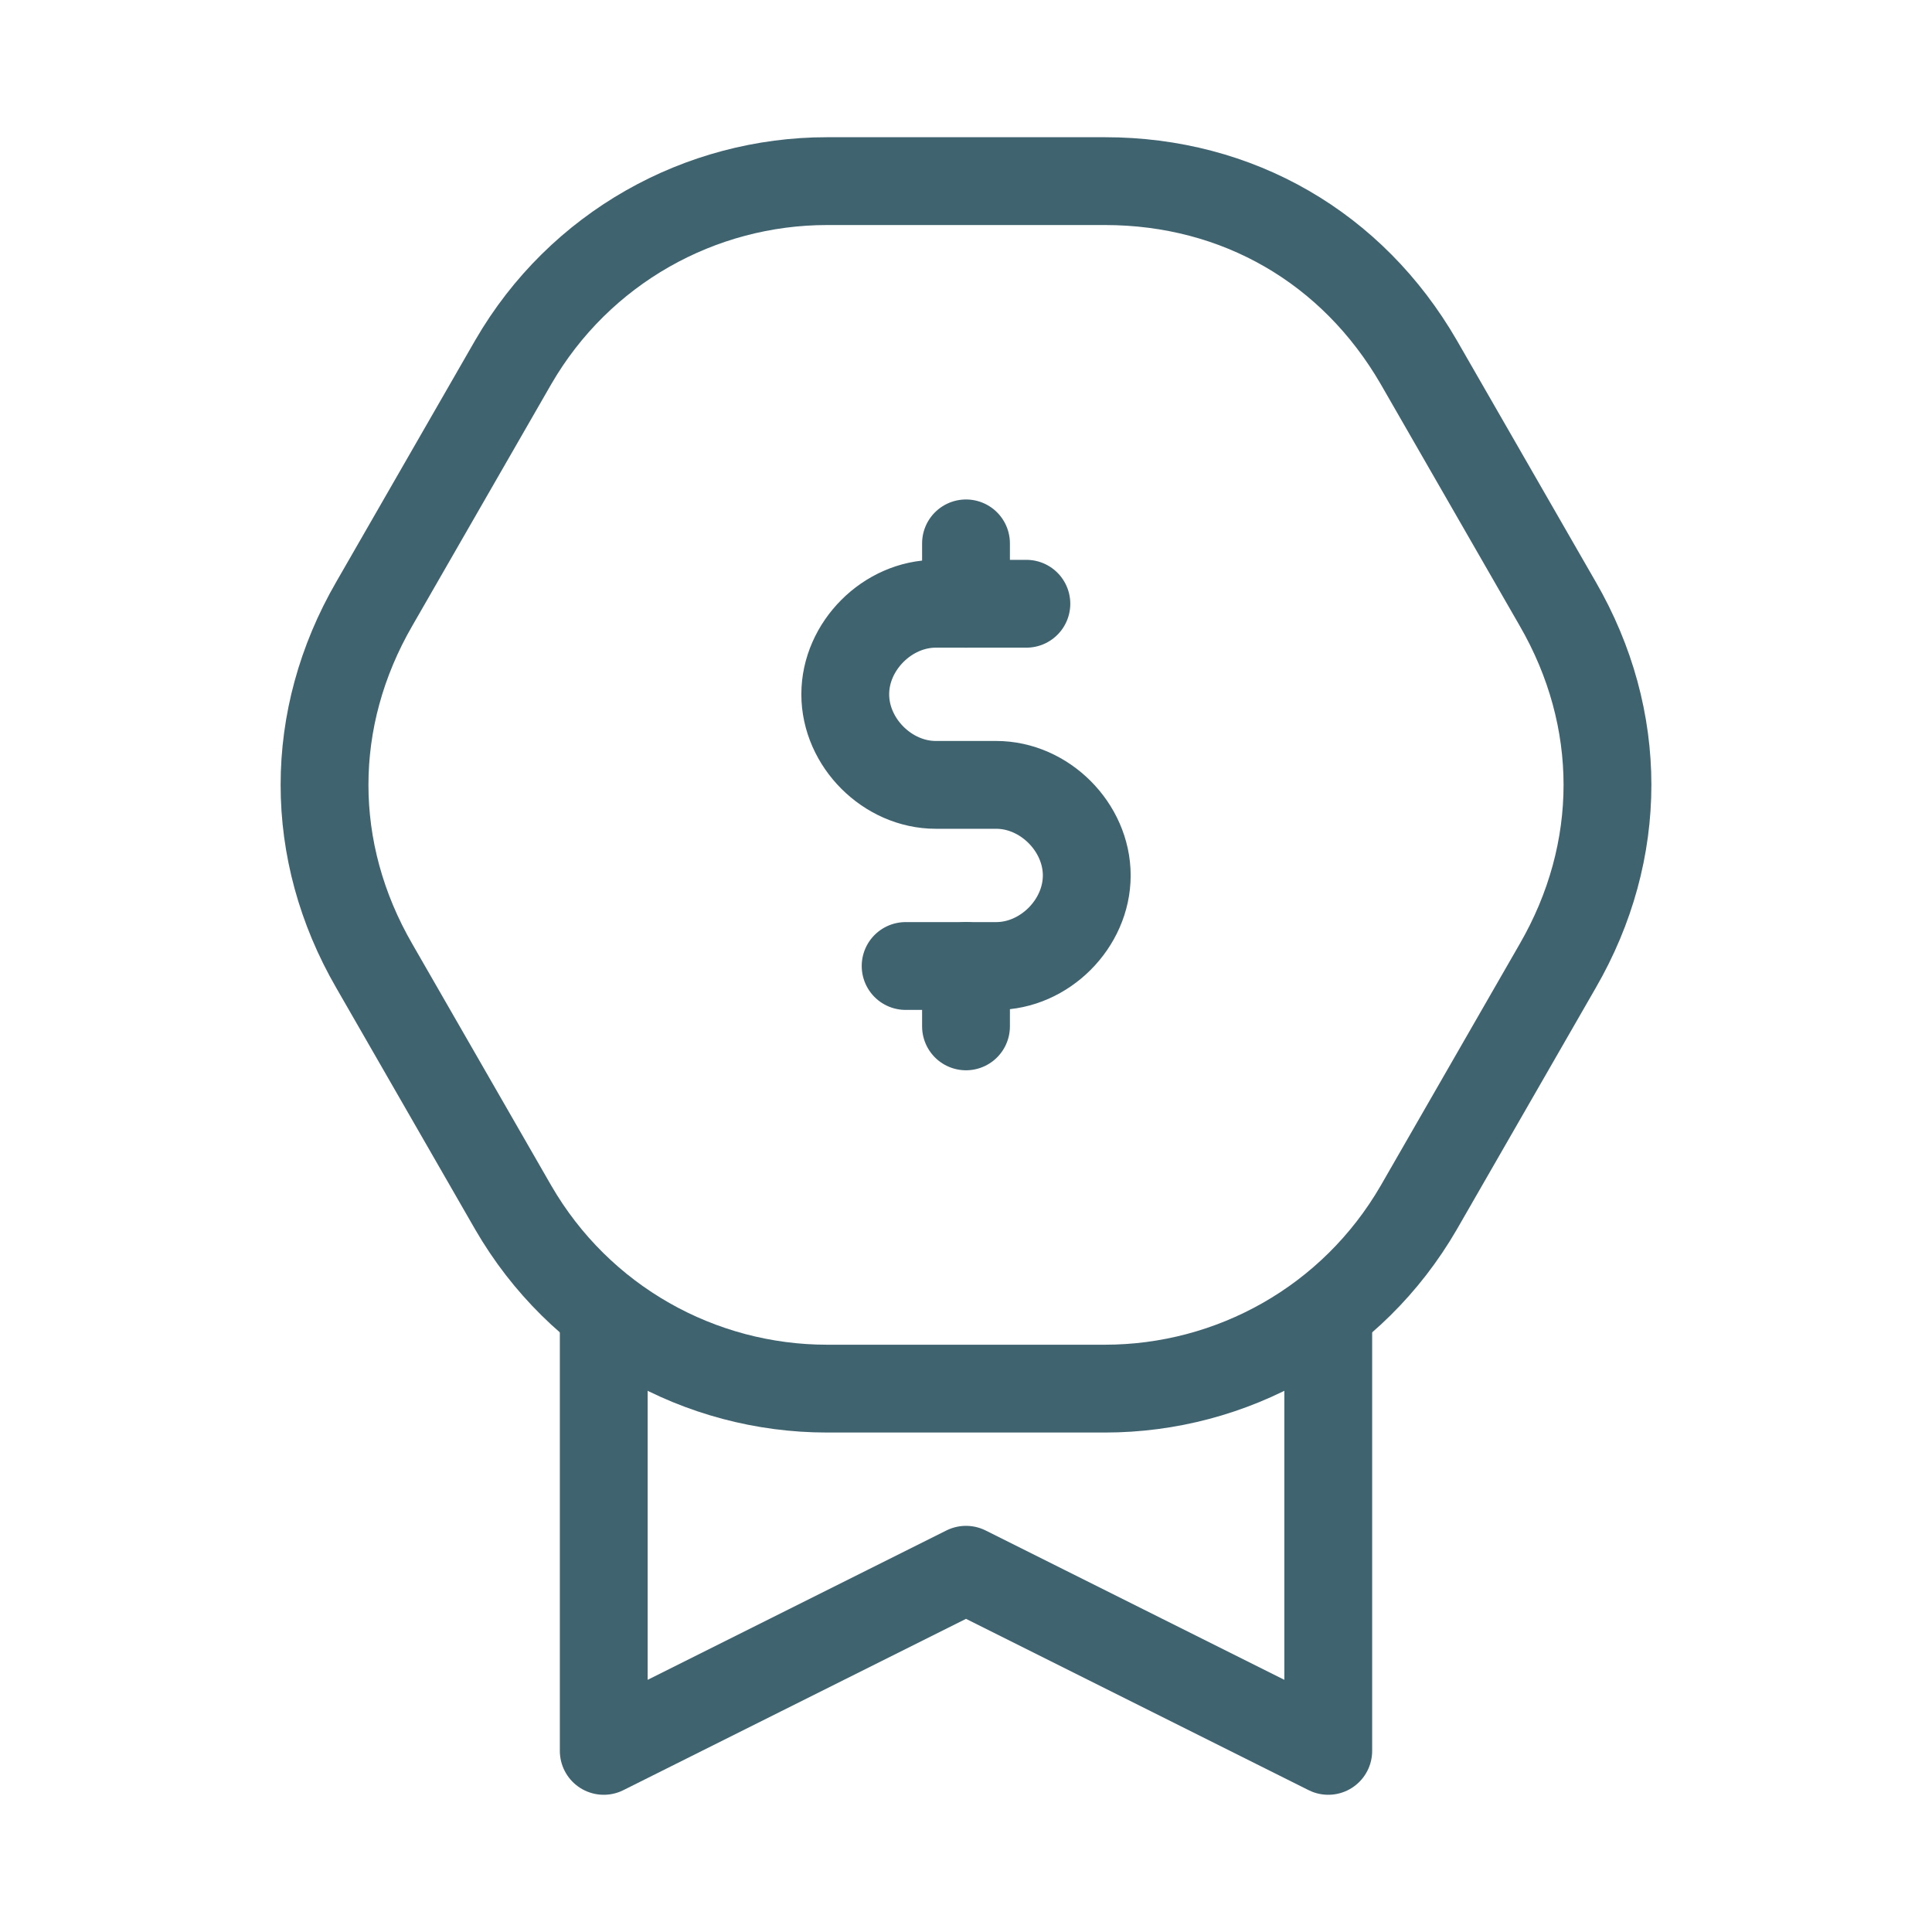 <svg width="44" height="44" viewBox="0 0 44 44" fill="none" xmlns="http://www.w3.org/2000/svg">
<g clip-path="url(#clip0_38_80)">
<path d="M30.25 30.25V39.875L22 35.75L13.75 39.875V30.25" stroke="#406370" stroke-width="2" stroke-miterlimit="10" stroke-linecap="round" stroke-linejoin="round"/>
<path d="M25.163 4.125H18.837C15.95 4.125 13.2 5.638 11.688 8.25L8.525 13.75C7.013 16.363 7.013 19.387 8.525 22L11.688 27.5C13.2 30.113 15.95 31.625 18.837 31.625H25.163C28.05 31.625 30.8 30.113 32.312 27.5L35.475 22C36.987 19.387 36.987 16.363 35.475 13.75L32.312 8.25C30.8 5.638 28.188 4.125 25.163 4.125Z" stroke="#406370" stroke-width="2" stroke-miterlimit="10" stroke-linecap="round" stroke-linejoin="round"/>
<path d="M22 12.375V13.75" stroke="#406370" stroke-width="2" stroke-miterlimit="10" stroke-linecap="round" stroke-linejoin="round"/>
<path d="M22 22V23.375" stroke="#406370" stroke-width="2" stroke-miterlimit="10" stroke-linecap="round" stroke-linejoin="round"/>
<path d="M23.375 13.75H21.312C20.212 13.75 19.25 14.713 19.25 15.812C19.25 16.913 20.212 17.875 21.312 17.875H22.688C23.788 17.875 24.75 18.837 24.75 19.938C24.75 21.038 23.788 22 22.688 22H20.625" stroke="#406370" stroke-width="2" stroke-miterlimit="10" stroke-linecap="round" stroke-linejoin="round"/>
</g>
<defs>
<clipPath id="clip0_38_80">
<rect width="44" height="44" fill="white"/>
</clipPath>
</defs>
</svg>

